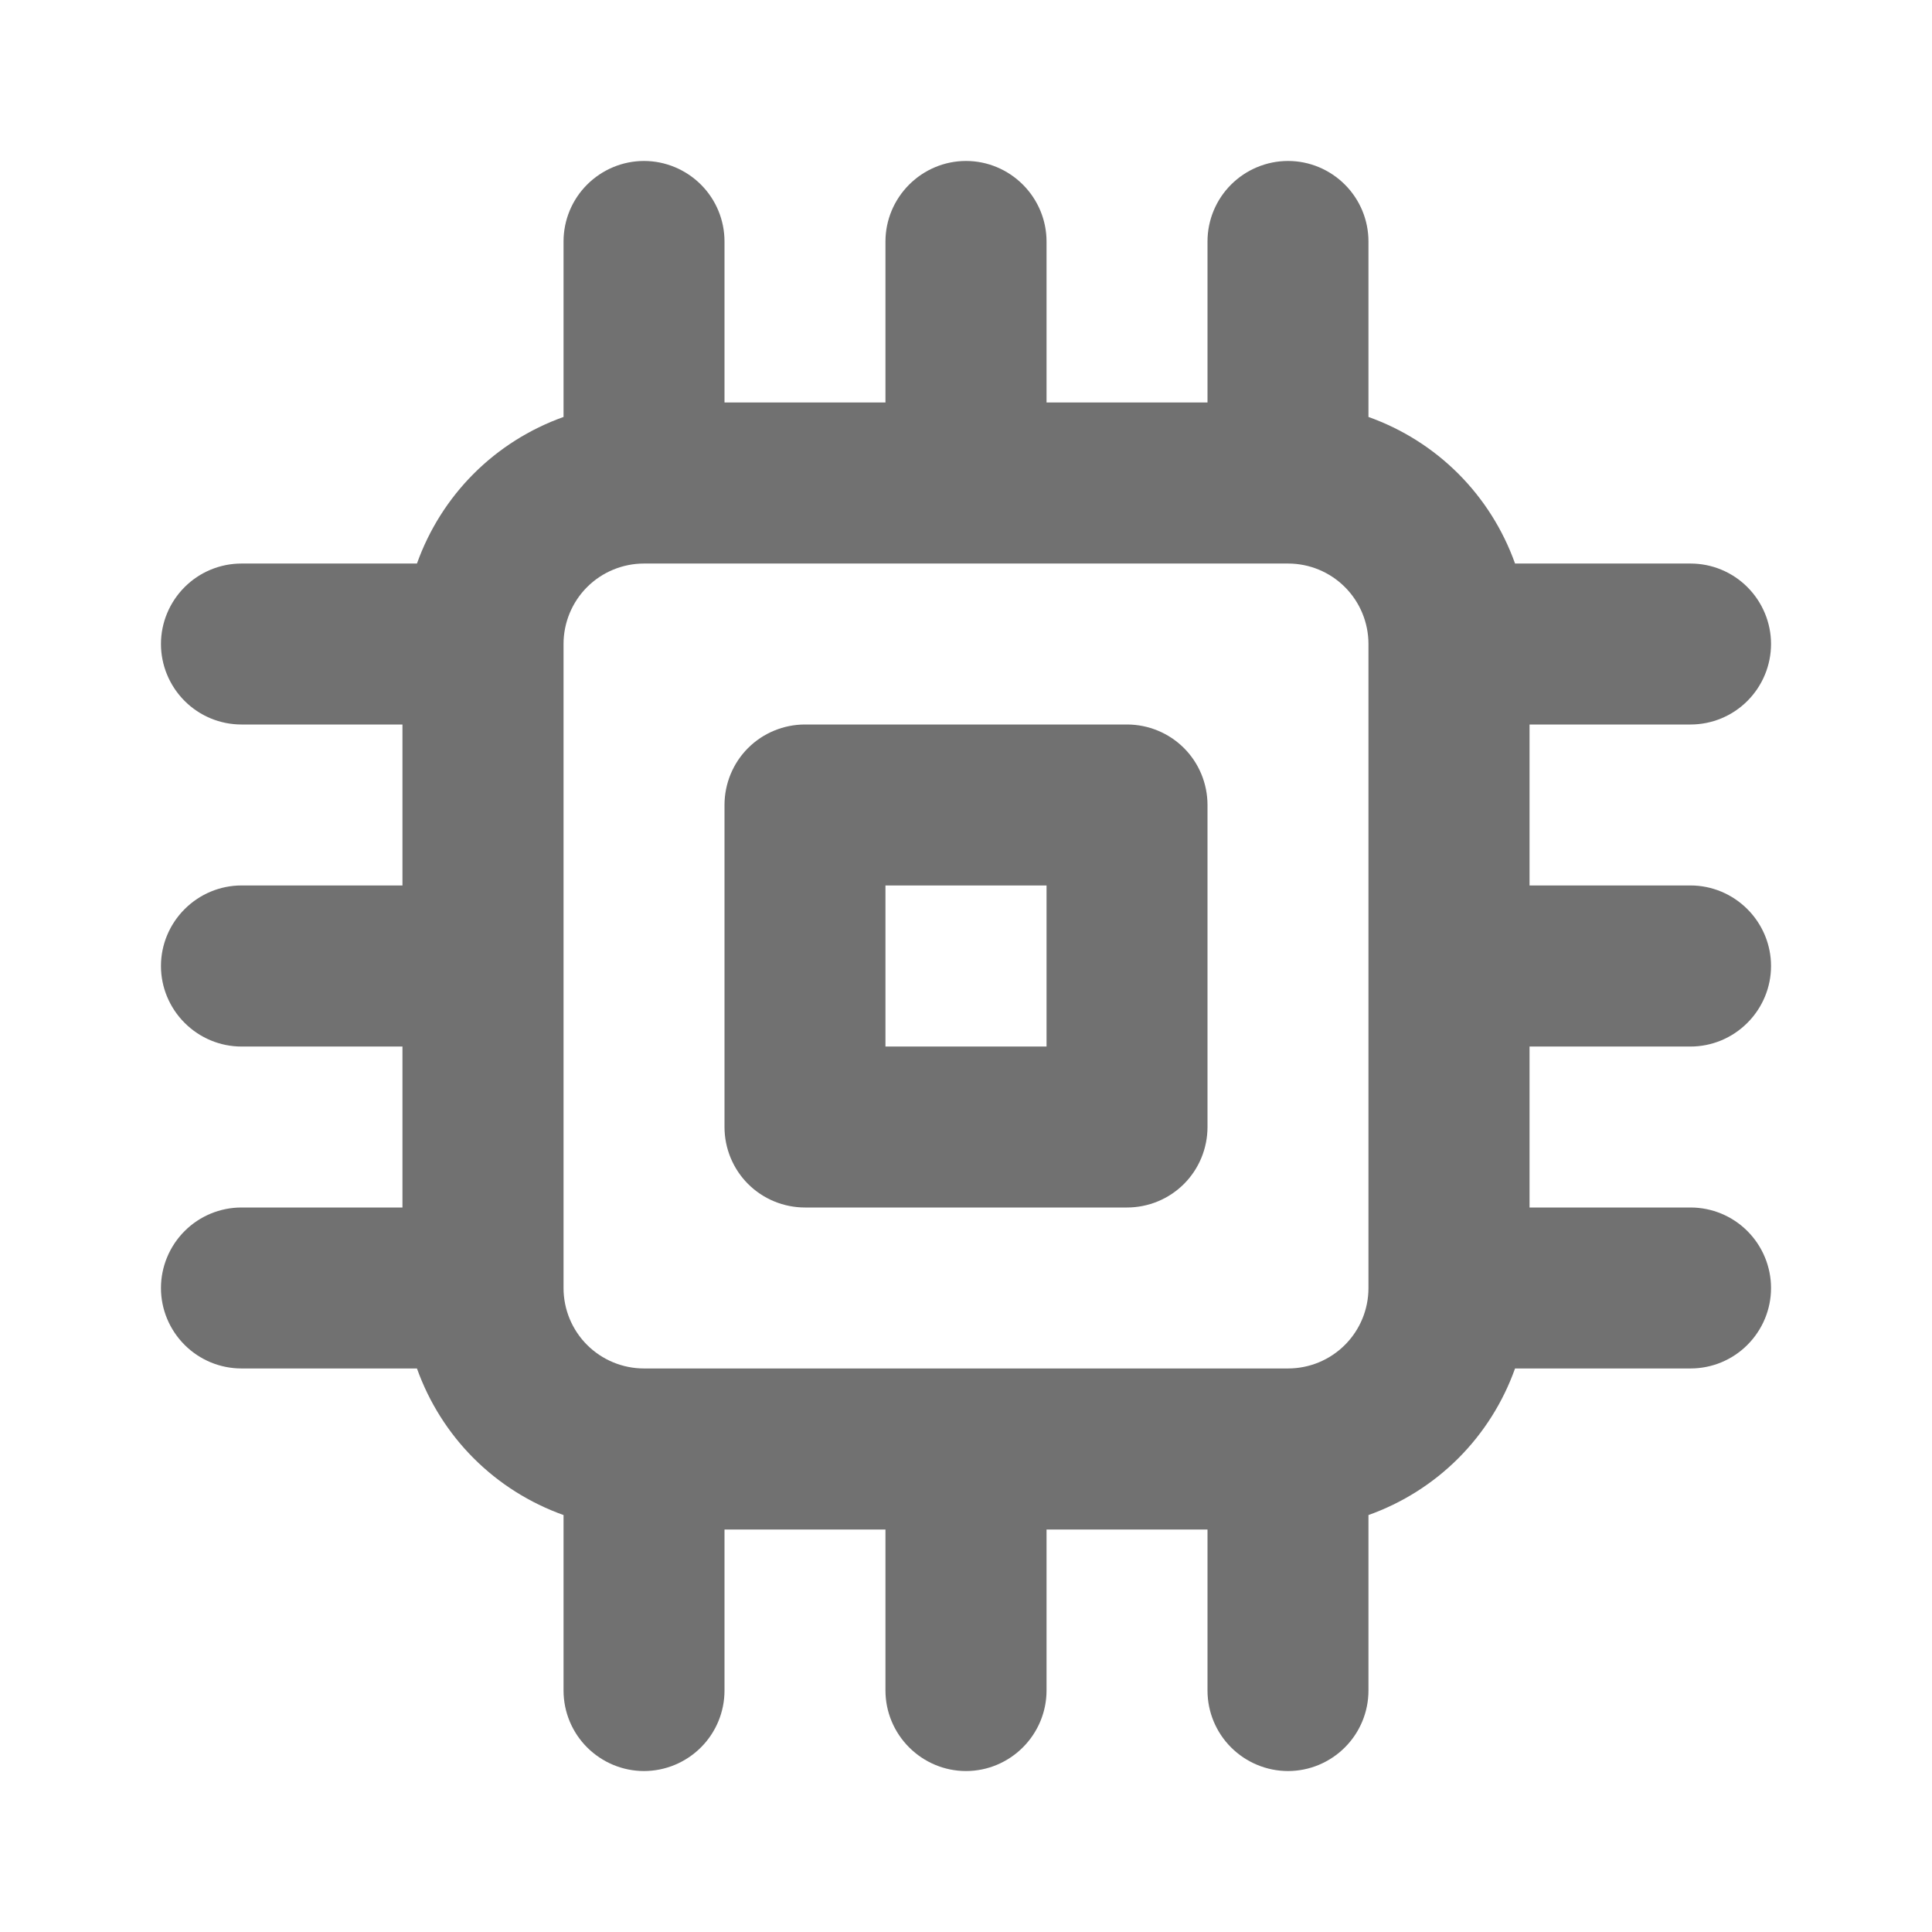<svg width="16" height="16" viewBox="0 0 16 16" fill="none" xmlns="http://www.w3.org/2000/svg">
<path d="M9.333 6H6.667C6.49 6 6.32 6.07 6.195 6.195C6.07 6.32 6 6.49 6 6.667V9.333C6 9.51 6.07 9.68 6.195 9.805C6.32 9.93 6.49 10 6.667 10H9.333C9.51 10 9.68 9.93 9.805 9.805C9.93 9.68 10 9.51 10 9.333V6.667C10 6.49 9.93 6.32 9.805 6.195C9.68 6.07 9.51 6 9.333 6ZM8.667 8.667H7.333V7.333H8.667V8.667ZM14 8.667C14.177 8.667 14.346 8.596 14.471 8.471C14.596 8.346 14.667 8.177 14.667 8C14.667 7.823 14.596 7.654 14.471 7.529C14.346 7.404 14.177 7.333 14 7.333H12.667V6H14C14.177 6 14.346 5.93 14.471 5.805C14.596 5.68 14.667 5.51 14.667 5.333C14.667 5.157 14.596 4.987 14.471 4.862C14.346 4.737 14.177 4.667 14 4.667H12.547C12.447 4.387 12.287 4.133 12.077 3.923C11.867 3.713 11.613 3.553 11.333 3.453V2C11.333 1.823 11.263 1.654 11.138 1.529C11.013 1.404 10.844 1.333 10.667 1.333C10.49 1.333 10.32 1.404 10.195 1.529C10.07 1.654 10 1.823 10 2V3.333H8.667V2C8.667 1.823 8.596 1.654 8.471 1.529C8.346 1.404 8.177 1.333 8 1.333C7.823 1.333 7.654 1.404 7.529 1.529C7.404 1.654 7.333 1.823 7.333 2V3.333H6V2C6 1.823 5.93 1.654 5.805 1.529C5.68 1.404 5.51 1.333 5.333 1.333C5.157 1.333 4.987 1.404 4.862 1.529C4.737 1.654 4.667 1.823 4.667 2V3.453C4.387 3.553 4.133 3.713 3.923 3.923C3.713 4.133 3.553 4.387 3.453 4.667H2C1.823 4.667 1.654 4.737 1.529 4.862C1.404 4.987 1.333 5.157 1.333 5.333C1.333 5.51 1.404 5.68 1.529 5.805C1.654 5.93 1.823 6 2 6H3.333V7.333H2C1.823 7.333 1.654 7.404 1.529 7.529C1.404 7.654 1.333 7.823 1.333 8C1.333 8.177 1.404 8.346 1.529 8.471C1.654 8.596 1.823 8.667 2 8.667H3.333V10H2C1.823 10 1.654 10.07 1.529 10.195C1.404 10.32 1.333 10.49 1.333 10.667C1.333 10.844 1.404 11.013 1.529 11.138C1.654 11.263 1.823 11.333 2 11.333H3.453C3.553 11.613 3.713 11.867 3.923 12.077C4.133 12.287 4.387 12.447 4.667 12.547V14C4.667 14.177 4.737 14.346 4.862 14.471C4.987 14.596 5.157 14.667 5.333 14.667C5.51 14.667 5.68 14.596 5.805 14.471C5.93 14.346 6 14.177 6 14V12.667H7.333V14C7.333 14.177 7.404 14.346 7.529 14.471C7.654 14.596 7.823 14.667 8 14.667C8.177 14.667 8.346 14.596 8.471 14.471C8.596 14.346 8.667 14.177 8.667 14V12.667H10V14C10 14.177 10.07 14.346 10.195 14.471C10.32 14.596 10.49 14.667 10.667 14.667C10.844 14.667 11.013 14.596 11.138 14.471C11.263 14.346 11.333 14.177 11.333 14V12.547C11.613 12.447 11.867 12.287 12.077 12.077C12.287 11.867 12.447 11.613 12.547 11.333H14C14.177 11.333 14.346 11.263 14.471 11.138C14.596 11.013 14.667 10.844 14.667 10.667C14.667 10.49 14.596 10.32 14.471 10.195C14.346 10.07 14.177 10 14 10H12.667V8.667H14ZM11.333 10.667C11.333 10.844 11.263 11.013 11.138 11.138C11.013 11.263 10.844 11.333 10.667 11.333H5.333C5.157 11.333 4.987 11.263 4.862 11.138C4.737 11.013 4.667 10.844 4.667 10.667V5.333C4.667 5.157 4.737 4.987 4.862 4.862C4.987 4.737 5.157 4.667 5.333 4.667H10.667C10.844 4.667 11.013 4.737 11.138 4.862C11.263 4.987 11.333 5.157 11.333 5.333V10.667Z" fill="#717171"/>
</svg>
